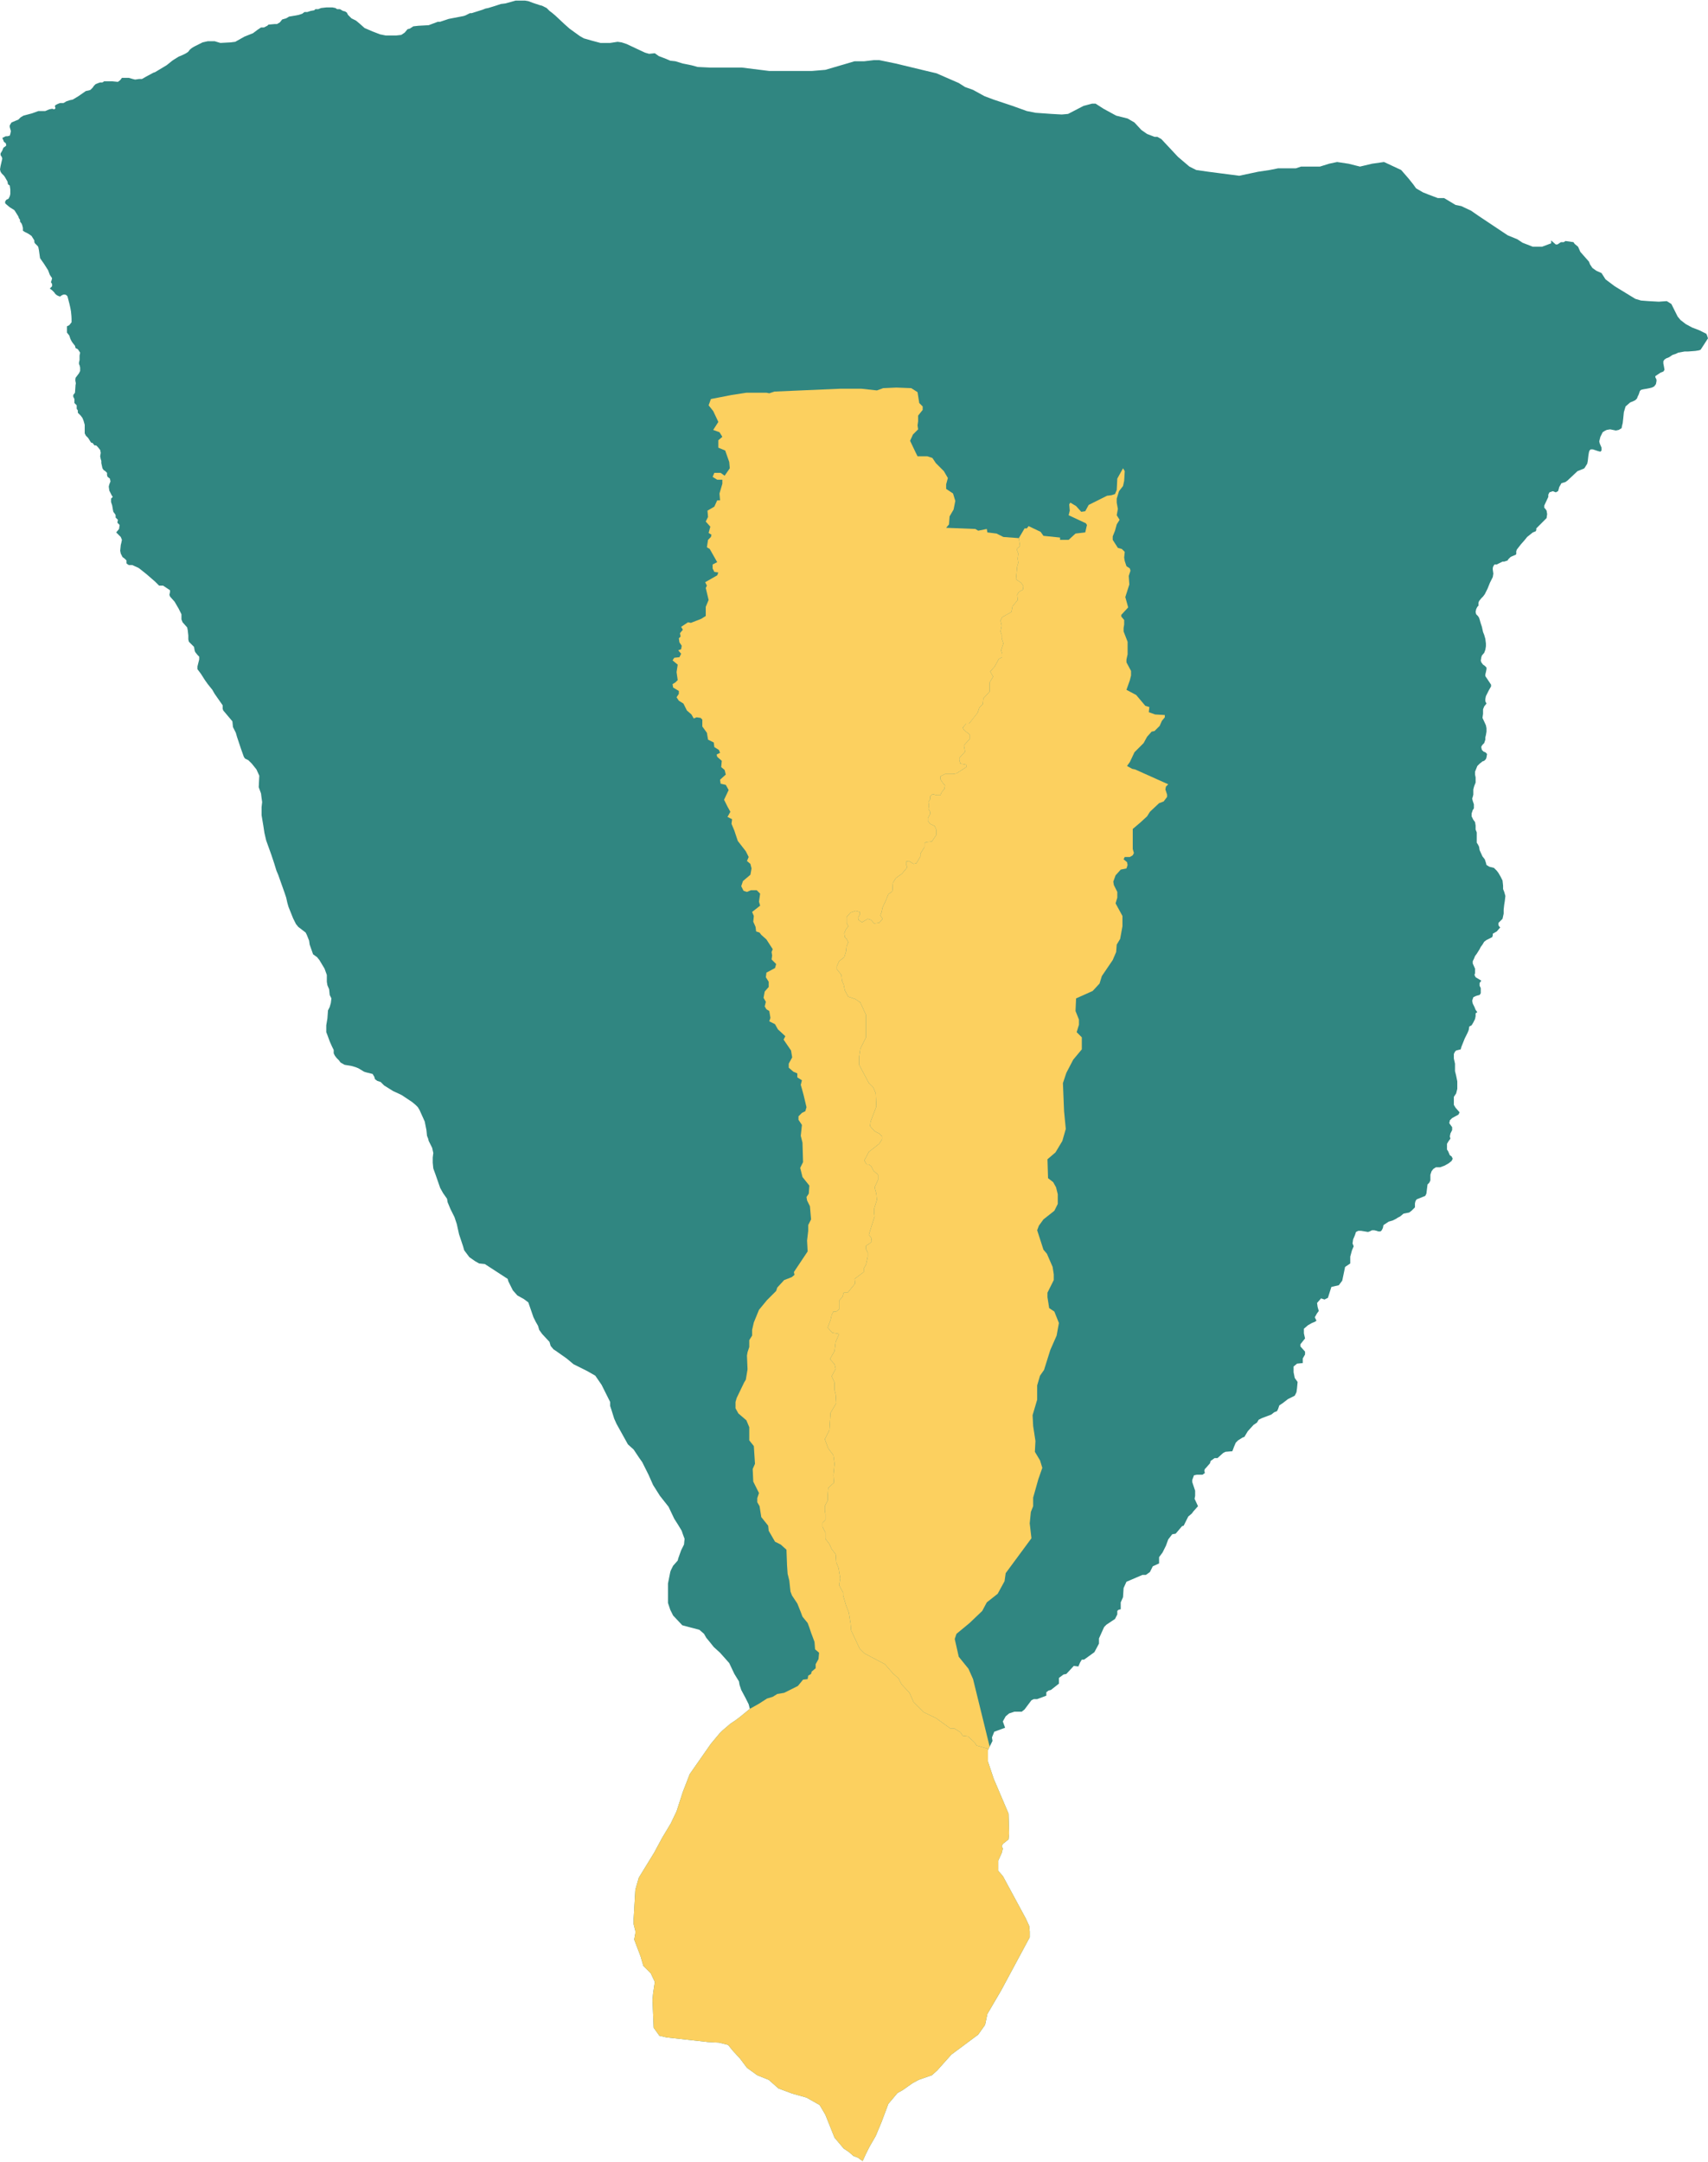 <svg width="1492" height="1888" viewBox="0 0 1492 1888" fill="none" xmlns="http://www.w3.org/2000/svg">
<path d="M749.5 1884.5L753.5 1887.5L756.5 1881L759.5 1875L765 1865.5L770 1853.5L776 1837.5L784 1828L788.5 1825.5L797 1819.5L802.5 1816.5L814 1812.5L818.5 1808.5L831 1794.5L854.5 1777L860.5 1768.5L862.5 1759L874.5 1738.5L899.5 1692V1687L899 1682L896 1675.5L876 1638.5L872 1634V1625L875 1618.5L876 1614.5L875 1612.5L876 1610.5L881 1606.5L881.5 1601.5L881 1584L868 1553.5L863 1538.5V1528.5L867 1520.5L866.5 1517.5L868.5 1512.5L878 1509L876 1503.5L878.5 1499L881.5 1496.5L886 1495H892.5L895 1493L901 1485L903 1484H906L914 1481V1478L916 1476.5L918 1476L925 1470.5V1465.5L929 1462.5L931.5 1462L938 1455L942 1455.5L943.5 1452L945 1449.5H947L956 1443L960 1435.5V1431L964.5 1421L966.5 1419L974 1414L976 1410V1407L977 1406L979 1405.5V1399.5L981 1395L981.5 1387L984 1381.5L998 1375.5H1001L1004.5 1373L1007 1368L1012.5 1365.5V1360L1015.5 1356L1018.5 1350L1020.5 1344.5L1024 1340L1027 1339.5L1032.5 1333L1034 1332.5L1035.5 1329.5L1038 1324.5L1041 1322L1042.5 1320L1046.5 1315.5L1043.5 1309L1044 1306.5V1302L1041.5 1294.5V1292.5L1043 1288.5L1045.5 1288H1050.5L1052.5 1286.5L1052 1284.5L1052.5 1283L1053.5 1282L1057 1278L1057.5 1276L1061 1273.5H1063.5L1068.5 1269L1070.5 1268L1076.5 1267.5L1078 1263.5L1079.5 1260L1081.5 1258L1085.5 1255.5L1087 1255L1090 1250L1095 1244.5L1098 1242.5L1099.5 1240L1102.5 1238.5L1110.5 1235.5L1113 1233.5L1115.5 1232.5L1116.5 1230.5L1117 1229L1117.5 1227.5L1120.5 1225.5L1125 1222L1131 1219L1132.5 1216L1133 1212.5L1133.5 1207L1131 1203.5L1130 1198.5V1193.5L1133 1191L1138 1190.5V1186.5L1140 1183V1180.5L1136 1176V1174L1140 1169L1139 1164.5V1160.5L1142.5 1157.5L1146 1155.5L1148.5 1154.5L1150 1153.5L1148.5 1150.5L1150.5 1147L1152 1145L1151 1141.5L1150.5 1138L1154 1134L1157 1135L1160 1133.5L1163 1124L1169.5 1122.5L1172.5 1118.5L1175 1106.5L1179.5 1103.5V1097.5L1181 1092L1182.5 1088.5L1181.5 1086L1182 1082.5L1183.5 1079L1184.5 1076L1186.5 1075H1189L1192 1075.5L1195 1076L1196.5 1075.5L1198.5 1074.5H1200.5L1202.5 1075L1204 1075.5H1206L1207 1074.5L1208 1072.5L1208.5 1070L1210 1069L1213 1067L1216.5 1066L1219.5 1064.5L1221 1063.5L1223 1062.5L1226 1060L1228.5 1059.5L1231 1059L1233 1057.5L1234.5 1056L1236 1054.5V1051L1236.5 1049L1237.5 1047.5L1242.5 1045.5L1245 1044.5L1246 1042.5L1246.5 1038.5L1247 1034.5L1248.5 1033L1249.5 1031V1026L1250.5 1023L1252 1021L1254.31 1019.5H1258L1262 1018L1265.5 1016L1268 1014L1269 1012L1268 1010L1266.5 1009L1265 1005.5L1264 1004V1001.5V999L1265.5 996.5L1267 994.5L1266.5 992.5L1267 990L1268.5 987V984.5L1266 981L1266.5 978.5L1268.5 976.5L1274 973.5L1275 971.5L1271.5 967.5L1270 965V962V958L1272 955L1273 951V944.5L1272 939.5L1271 935.5V929L1270 924.5V920.5L1271 918.5L1272 917.5L1276 916.5L1276.5 914.5L1277.5 912L1279.5 907L1282 902L1283 899.5L1283.5 896.5L1285.5 895.5L1287 893L1288.5 890L1289 887.5V885L1290.5 884L1289 882L1288 879.5L1286.5 876.5L1286 874L1287 871L1289 870L1290.5 869.5L1292.5 869L1293.5 867.5V863L1292.5 861V858.5L1294 856.5L1289 853.5L1288 851.5L1288.5 850V848V846L1286.5 841.5V839.5L1287.5 837.5L1288.5 835L1290 833L1292.5 829L1293.5 827L1295 825L1296.5 822.5L1298.5 821L1300.5 820L1302.5 819L1303.5 818.5L1304 817V815.5L1307.5 813.5L1310.5 810L1309.5 809L1309 808V806L1310.5 804.5L1312.5 802.5L1313.5 798V794.5L1314 790L1314.5 787L1315 782.5L1314 779L1313 776.5V773.5L1312.5 769L1311 766L1309 762.5L1307.5 760.5L1305 758L1301 757L1298.5 755.5L1298 753.5L1297 750.5L1295 748L1292.5 742.5L1292 739.5L1291 737.5L1290 736V731V727L1289 724.5V721L1288.5 718L1287 716L1285.5 713V710.5L1286.5 707.5L1287.5 706V702.5L1286.5 699.5L1286 697.5L1286.5 696L1287 694V692.5V689.5L1287.5 687.5L1288 686L1289 683.5V680.5V679L1288.5 676.5V674L1289.5 671.5L1290.5 669L1292.5 667L1295 665L1296.5 664.5L1298 663L1298.5 661.5L1299 658.5L1297.5 657L1296 656.5L1294.5 655L1294 653V652L1295 650.5L1296.5 649L1297.5 646V644L1298 642L1298.5 639V636L1298 633.5L1296.5 630.182L1295 627L1295.5 623.5V619.5L1296.5 617L1298.5 614.5L1297.5 612.5V610.5L1298 608L1300.5 603L1302.5 599.5V598L1301.5 596.5L1299.5 593.5L1297.5 590.5V589L1298 587L1298.5 584.5V583L1297 581.5L1295.5 580.5L1294 578.5L1293.5 577L1294 574L1294.5 572.5L1296.5 570.188L1297.5 567.5L1298 564.5V562L1297.5 558L1296.5 554.5L1295.5 552L1294.5 547.5L1293.5 544.5L1292.5 541L1292 539.5L1291 538L1289.5 536.5L1289 534.5L1289.5 532L1290.5 530L1291.5 529V526.5L1292 525L1294 522.5L1295.5 521L1297 519L1298 517L1299.5 514L1300.5 511.5L1301.5 509L1303 506L1304 504L1304.5 501L1304 497.5V496L1304.5 494.5L1305.5 493H1307.5L1308.5 492.5L1312.5 490.5H1314L1315.5 490L1317 489.5L1317.5 488.5L1319.5 486.5L1320.5 486L1324 484.5L1324.5 484V481.5L1325 480L1328.5 475.5L1332 471.5L1334 469L1339 465L1341.5 464L1342 463V461.5L1350 453.5L1351 452.5L1351.5 449L1351 446L1350 444.5L1349 443.5V441.5L1352.5 434V432L1353.5 430L1355 429.5L1356.5 429L1359 430L1361 429L1361.5 427.5L1362 425.5L1364 422L1367.5 421L1369.5 419.5L1378 411.5L1383 409.5L1384 409L1386.5 405L1387 402.5L1387.5 398L1388 395L1388.5 393.5L1389.5 392.5H1391.5L1394.5 393.5L1396 394L1398 394.5L1399 393.5V392.5V391L1397.5 387.5L1397 385.5L1397.5 383.5L1398 381.5L1399 379.5L1400 377.5L1401.5 376.5L1403.5 375.5L1406.5 375L1409 375.5L1411.5 376L1414 375.5L1416.5 374L1417 371.5L1417.5 369.5L1418 365L1418.5 360L1420 355L1424 351.5L1426.5 350.5L1428.5 349.5L1430 348L1430.5 346.5L1431.5 344.5L1432.5 341.5L1433.5 340.5L1435.5 340L1438.5 339.5L1441 339L1443 338.5L1445 337.5L1446.5 335.5L1447 333V331.5L1446 329.5V328.5L1447.5 327.5L1450.5 325.5L1453 324.5L1454 323L1453.5 320L1453 317.5V315.5L1454 314L1455.5 313L1458 312L1461 310L1464 309L1466 308L1471.5 307H1474.5L1481 306.5L1484 306L1485.5 305.5L1486.5 304L1492 295.5L1491 292.5L1490.5 291.5L1487.5 290L1484.5 288.5L1478 286L1472.5 283L1468 279.5L1465.5 276.5L1460 265.5L1456 263L1449 263.5L1440 263L1433.5 262.5L1428.5 261L1410.5 250L1402.5 244L1399 238.5L1394.5 236.5L1391 234L1389 231L1388 228.5L1380.5 220L1378.5 215.5L1375.5 213L1374.5 211.5L1367.5 210.5L1366 211.5H1363.5L1360.5 213.5H1359L1355 210V212.5L1347 215.5H1339L1330 212L1325.5 209L1317 205.5L1291.5 188.5L1285 184L1276.5 180L1271.5 179L1261.5 173H1256L1248 170L1243 168L1237 164.5L1234.5 161L1230.5 156L1224 148.5L1209 141.5L1198.5 143L1188 145.5L1178 143L1168 141.5L1161 143L1153 145.5H1144H1136.5L1132 147H1116.5L1109 148.5L1099 150L1082.5 153.5L1055.5 150L1045 148.5L1039 145.5L1029 137L1014.5 121.5L1011 119.5H1008.5L1002 117L997 113.5L991 107L985 103.5L975 101L964 95L957 90.5H954L946.5 92.5L933 99.5L927.5 100L918.5 99.5L904.5 98.5L897 97L884.5 92.5L868 87L860 84L850 78.5L843 76L837.5 72.5L818 64L809.5 62L782.5 55.5L768 52.5H763.5L755 53.5H746.5L721 61L709 62H672L648 59H620L609.5 58.5L604 57L596.5 55.5L590 53.5L585.5 53L582 51.5L575.5 49L572 46.5L567 47L563.5 46L556 42.5L547.5 38.5L543 37L539.5 36.5L533 37.5H524.5L517 35.5L510 33.5L506.5 31.5L497.5 25L493 21L485 13.5L482 11L480 9.5L477.5 7L473.5 5L471.5 4.5L468.5 3.5L465.5 2.5L461.5 1L458.5 0.5H450.5L441.5 3L437.5 3.5L433 5L426.5 7L424 7.5L421.5 8.5L412 11.5H410.5L406.5 13.5L405 14L392 16.5L384.5 19H382.5L374.5 22L365.5 22.5L361 23L358 25L356 25.5L353.5 28.5L350.5 30.5L346 31H337L332 30L325.5 27.5L318.5 24.5L314 20.5L311 18L307 16L304 13L303 11L301.5 10L299.5 9.5L297 8H294.5L293 7L290.5 6.5H285L280.5 7L278 8H275.5L274.5 9L271.5 9.5L270 10L268.5 10.5H266L264 12L261 13L258.5 13.5L255.5 14L252.5 14.5L250 16L246.5 17L244.5 19.5L242 21H240L234.5 21.5L233.5 22.5L230.5 24H228L225 26L221 29L213.5 32L205.5 36.5L201.5 37L192.5 37.5L187.5 36H181.5L177 37L170 40.5C168.667 41.167 165.8 42.9 165 44.5C164.2 46.1 158.667 48.5 156 49.5L152 52L150.5 53L145.5 57L140.5 60L135.5 63L134 63.5L127.5 67L124 69H121.5L118 69.5L116 69L112.5 68H106.5L105 70L103 71.5L98 71H91L89.5 72H88.5H87.5L86 72.5L83.5 73.5L82 75L81 76.5L80 77.5L79 78.5L77.5 79L75 79.5L68.5 84L63.5 87L61 87.5L58 88.5L55.5 90H52.5C51 90.5 48 91.7 48 92.5C48 93.3 48.333 94.167 48.5 94.5L47.5 95.5L45.5 95L43 95.5L39.5 97H33.5L28 99L20.5 101L18 102.5L16 104.5L13.5 105.5L10 107L8.5 109.5V111L9.5 114.5L9 117L8.5 118.5L6.5 119H5L2 120.5L2.5 121.5L3.5 124L5 125L5.5 127L4.5 128L3 129L2 131.5L0.5 134V135.5L1.5 137L2 138.5L0.5 145L0 148L0.5 150L1.5 151.5L3.5 153.5L4.5 155L6.5 158.5L7 161L8.5 162L9 165.5V169.5L8.5 171.5L7.5 173.5L5.5 174.5L4.5 176V177.5L5.5 178.5L8.5 181L12.5 183.5L13.5 185L16 189L16.5 190.5L17.5 192V193.5L19 195.5L19.5 197L20 199V201.5L21.5 202.5L24.5 204L27.5 206L30 210V211.5L30.5 212.5L33 215L33.5 216L34 218.5L35 225.5L38.5 230.5L42 236L43.5 240L45.5 243L45 245L44.5 246.5L45.5 248V250L43.5 252L45.5 253.5L47.5 255.5C47.833 256.333 49.3 258.2 52.5 259C56.1 255.8 58.333 257.667 59 259C59.833 262 61.6 268.8 62 272C62.4 275.2 62.5 277.667 62.5 278.5V281.5L60.5 284L58.5 285V288V290.5L60.5 293L61.5 296L62.5 298L63.5 299.5L65.5 302L66 304L68 305L69 306.5L70 308L69.5 310.5V314.5L69 316.5V318L69.5 319L70 321V324L69 326L66 330C65.833 330.667 65.6 332.3 66 333.5C66.4 334.7 66.167 335.667 66 336L65.5 343L64 345V346.5L65 348.5V352L67 354V357L68 358.5V360.5L70.5 363L72 365L73 367.5L74 371V378.5L75 380.5L77 382.5L79.5 386.5L81 387L82.5 389H84L85.5 390.5L87.5 393L88 395.5L87.5 398.5L88 401L88.5 402.5V404.5L89.5 409L90.5 410.5L92 411.5L93.5 413V415L94 416.5L96 418L96.5 420.5L95.5 423L95 425L95.5 428.5L96.5 430.5L97.5 432.5L98.5 434L97 435.5V438.5L98 441.5L98.5 444.5L99 447L100.5 449L101 450V452L103 454L102.5 456.5L104.5 458.5L104 462L101.5 465L103.5 467L105.5 469L106.5 471.5L106 474L105.5 476L105 481L105.5 483.5L107 486.5L109 488L110.5 489.5V492L111 492.5L112.5 493.5H115.5L121 496L123 497.5L128 501.5L135.5 508L139 511.5H142.5L144 512.5L148.5 515.5V517L148 519.5L148.5 521L152.5 525.5L156 531.5L158.5 536.5V541L159.5 543.5L163.5 548L164 550.5L164.5 555V558.5L165 560.5L169.5 565L170 568L170.5 569.5L172.5 572L174 573.5V576L173.5 578L172.5 582V584.5L175.5 588.5L179 594L181.5 597.5L185.5 602.5L187.5 606L194.5 616V619L195 620.5L203 630L203.5 635L206 640L207 643.5L210.5 654L213 661L214 662.5L217 664L220 667L224 672L226.5 677.5L226 687.5L228 693L228.5 697L229 700.5L228.5 705V712L230 721L231 727.5L232.5 734L237 746.5L239.5 754L241.5 760.5L243 764L248.5 779.5L250 784L251 788.5L252 792L253 794.5L255 799.5L256 802L258.5 807L260.5 809.5L267 814.5L268 816.5L270 821.5L270.5 825L273.5 833.5L277 836L279 838.5L283.5 846L285.5 851.5V857.5L286 860.5L287.5 864L288 869L289.5 872L289 876L288 879.5L286.5 882.5L286 889.5L285 895.5V901.5L286 904L288 909.5L290 914L291.5 917V920L292.5 922L294 924L296 926L297.5 928L301 930L307 931L310.5 932L313 933L318 936L319.5 936.5L325.5 938L327 940.5L327.5 942.5L329.5 944L331 944.5L332.5 945L333.5 946L335.5 948L339.5 950.5L343.5 953L349 955.5L351 956.5L360 962.5L363 965L365 967L366.5 969.5L371 979.5L372.5 987L373 992L374 994.5L374.5 996.5L375.5 998.5L377.5 1002.5L378.5 1007L378 1011V1015.5L378.5 1020.5L380.5 1026L384.5 1037.5L387 1042L390.5 1047L391 1050L393.5 1056L397 1063L399 1069L401 1078L404.5 1088.5L405.5 1092L407 1094L410 1098L415 1101.5L418.5 1103.5L423.5 1104L443.5 1117L444 1119L448 1127L452 1131.5L457.5 1134.5L461.5 1137.5L466 1150.5L468 1154.5L470 1158L471 1161.5L473.5 1165L480 1172L481 1175.5L483.5 1178.5L486.5 1180.5L495 1186.5L501 1191.5L513 1197.5L520 1201.5L525.5 1209.5L528 1214.5L533 1224.5V1228L534 1231L536.5 1239L538.5 1243.5L548.5 1261.5L553.5 1266L558.5 1273.5L561 1277L566.5 1288L570.5 1297L576.5 1306.5L584 1316L589 1326.5L592.5 1332L595.5 1337L596.5 1340L598 1344L597.5 1349L595 1354L592.5 1361L592 1363L588 1367.5L586 1371.5L585.5 1373L584.5 1378L583.5 1383V1400L585.5 1406L588 1411L596 1419.5L601.5 1421L605.5 1422L611 1423.5L615 1427L617 1430.5L619.5 1433.5L623.5 1438.5L629 1443.5L637 1452.5L641.5 1462L645.5 1468.5L646 1471.5L647.5 1476L651.5 1483.5L654 1488.5L655 1492.5L646.5 1499.5L642.5 1502.5L638 1505.5L631 1511.5L628.5 1514L621 1523L602.5 1549.5L596.5 1565L591 1582L586 1592.5L578.5 1605L571.5 1618L558 1640L555 1650.5L554.5 1659L553.5 1676V1680.5L555 1686.5V1688.5L554 1694L559.5 1708.5L562 1717L568.5 1723.5L572 1731L570.5 1741L570 1746.5L570.5 1759L571 1771L576 1778L582.5 1779.5L618.5 1783.5L628 1784L636 1786L640.5 1791.5L646.5 1798L652.5 1806L661.5 1812.5L671.5 1816.5L680 1824L692 1828.5L704.5 1832L716 1838.5L721 1847L729 1867L737 1876.5L741.5 1879.5L745.5 1883L749.5 1884.5Z" fill="#308681"/>
<path d="M891 477L890 470L876.5 469L870.5 466L862.5 465L862 462L854.5 463.5L852 462L826.5 461L829 458L829.5 451L833 445L834.5 437.5L832.5 431L826.5 427V423L828 417.5L824.5 411.5L817.5 404.5L814.5 400L810 398.5H801.5L800 395.5L795 385L797.5 379.5L802 375L801.5 371.5L802 368V363L806 358V355L803 352L801.5 342.5L796 339L783 338.5L771.5 339L766 341L752.5 339.5H734L676.5 342L672 343.5L669.5 343H652L639 345L621 348.5L619 354L623 359L627.5 368.5L623 375.5L628.5 377.5L631 381.5L627.5 384.5V391L633.5 393.5L637 403.5L637.5 409L633 415.5L629.5 413H624L622.5 416.5L626.5 419H631V422.5L628.5 431L629 437H626.5L624 442.5L618 446L618.5 451.5L616.5 455.5L620.5 460L619 465.5L621.5 467L621 469L618.5 471.5L617.5 478L620 479.5L626.5 491L622.5 493V496.5L624 499.5L627.5 500L626.5 502.5L616 508.5L617.5 511.5L616.5 513.5L619 524L616.5 530V538L612.5 540.5L603.5 544L601 543.5L595 547.5L596.5 550L594 553L594.5 556L593 557.5L593.5 561L595.5 564L595 567L592.5 568L595 571L593.5 574L589 574.5L587.5 576.765L592 580.5L591 587L592 594L590 596L587.5 597.5L588 600.5L593 603.5V606L591 609L593 612L597 614.5L600 620.5L604 624L606 627.5L608.5 626.5L612 627L613.5 628.5V634.5L617.5 640L618.5 646L623.5 648.5L624 652.5L628 655L629 657.5L626 659L626.5 661L630.5 664.5L630 670L633 672.5L634 676.5L629 681L629.5 684.5L634 685.5L636.5 690L632.5 698.5L635.5 704.5L638 709L635.5 713.5L639.5 715.5L639 719.5L641.5 725.5L644.5 734.5L651.5 743.5L654 748.5L652.5 752L655.5 754.5L656.5 758.5L655.5 764L649 769.5L647.5 774L649.5 778L652.5 779L656 777.5H661L664 780.5L663 787.5L664 791L657 796.5L658.5 800L658 805L660 809.5L660.5 813.5L663.5 814.5L665 816.5L669.5 820.5L675 829L674 831.5L674.5 834.5L674 838L678 842L677 845.5L669.5 849.5L669 853.5L671.5 857.5V862L668 866L667 871.5L669 875L668 879L669.5 881.5L672 883L673 889L672 892L677 894.5L679.5 899L686 905L684.5 908L691 917.5L692 923.5L689 929V932.5L693 936L696.5 937.5V941L700.5 943.5L699.5 947.5L700.5 951L702 956.5L704.5 967L703.5 970.5L700.5 972L697.5 975V978L700.5 982.5L699.5 992L701 998L701.5 1015L699 1020L701 1028L707 1035.5L706.5 1042.5L704.5 1045.5L705 1048.5L707.5 1053.5L708.5 1065L706 1070V1075L705 1083.5L705.5 1093L693.5 1111L694 1113.5L691.5 1115.5L685 1118L679 1124.5L678 1127.5L670 1135.5L663 1144L658.5 1155L657 1161.5V1166.5L654.5 1170.5V1176.5L653 1181L652.5 1184L653 1196L651.5 1205L650 1207.5L643.5 1221L642.5 1224.5V1230L645 1234.5L652 1240.5L654.5 1246.5V1258L658.5 1263L659.5 1278.5L657.5 1283L658 1294L663 1304L661.5 1308.5V1312L663.5 1315.5L665 1325L671 1332.5L671.5 1337L677 1346.5L682 1349L687 1353.5L687.5 1367L688 1374.5L689.5 1380.5L690.5 1390L691.833 1393.5L696.5 1400.5L699.5 1408L701 1412L705.5 1417.5L707 1421.5L708.5 1426L711.5 1434L712 1440.5L715.5 1443.5L715 1449L712.5 1453.5V1457L709 1460L708.5 1462L706 1463.5L705.5 1466.5L701.5 1467L697 1472.5L685 1478.5L679 1479.5L675 1482L670 1483.5L663 1488L655 1492.5L646.5 1499.5L642.5 1502.5L638 1505.5L631 1511.5L628.5 1514L621 1523L602.5 1549.5L596.5 1565L591 1582L586 1592.5L578.5 1605L571.5 1618L558 1640L555 1650.5L553.5 1676V1680.5L555 1686.5V1688.5L554 1694L559.5 1708.5L562 1717L568.5 1723.5L572 1731L570.5 1741L570 1746.5L571 1771L576 1778L582.5 1779.5L618.5 1783.5L628 1784L636 1786L640.5 1791.5L646.5 1798L652.5 1806L661.5 1812.5L671.5 1816.5L680 1824L692 1828.5L704.5 1832L716 1838.5L721 1847L729 1867L737 1876.5L741.5 1879.5L745.5 1883L749.5 1884.5L753.5 1887.5L757 1880L759.5 1875L765 1865.5L770 1853.5L776 1837.5L784 1828L788.5 1825.5L797 1819.5L802.5 1816.5L814 1812.5L818.5 1808.5L831 1794.5L854.5 1777L860.5 1768.5L862.5 1759L869.5 1747L873 1741L874.5 1738.5L878.5 1731L881.5 1725.5L885.5 1718L892.5 1705L899.5 1692V1687L899 1682L896 1675.5L876 1638.5L872 1634V1625L875 1618.5L876 1614.5L875 1612.5L876 1610.5L881 1606.5L881.5 1601.5L881 1584L868 1553.5L863 1538.5V1528.5L863.5 1527.5L853 1524.5L851.5 1522L845.5 1516.5L841 1516L839 1513L833.5 1509.5H830L817.5 1500.5L807 1495.5L798 1486.5L794.5 1478.5L787.5 1471L785 1466L780 1461.5L773 1453.5L755 1444L751 1440L743.5 1424L743 1418L741.5 1408.5L739 1402L736.5 1393.5V1391L733 1384.5L734 1378.5L732.5 1369.5L730.5 1364.5L730 1357.5L726.5 1353L724.5 1348.5L721 1344V1338.5L718.5 1333.5V1330L721 1327.5V1322.5L720.5 1319V1315.5L723 1310.5V1306.5L723.5 1299.5L728.5 1295L728 1288.5L729 1278.5L728 1271L723.5 1265L720.5 1257L724.5 1249L725.5 1234L730.5 1225.5L730 1218L729 1214V1207.5L726.5 1202L730 1195.5L729 1191.5L725 1187L729 1180L730 1172L733 1165L727 1164L723 1159.5L725.5 1153L726.5 1148.5L728 1145.5H730.5L733 1143.5V1136L736 1132.5L737 1129H740.5L747 1121L746.5 1117L754.5 1111V1108L756.5 1104.5L758 1097.5V1094L756.5 1091V1088L759 1086.5L761.5 1084.5L761 1081L759 1078.5L760 1075L764 1062.5L763.5 1058.5V1056L766 1048L765.5 1042.5L764 1037L767 1030.5V1026L763 1022.5L761 1018.5L759 1017H757L755 1013.5L759 1006L768 999L770.5 995V992.5L768 990L764 988L760 983.5L760.5 979.5L765.5 966.5L765 955L763 950L759 946L750.5 930V923L751.5 916L756.5 906V886.5L751.5 875.5L747 872.5L741 870.5L738 865L737 860L735.5 856.5L735 851.5L731 846.5V844L733 839.5L737.5 836L739 831L739.5 826.5L741 823L739.5 820L738 818.5L737.5 815L739 811.5L741 809L739.5 806V801L743 797L747.5 795.5L751 796.5V799L749.5 801.5L750 803.5L753 805.5L758 802.5L761 803.5L763.5 806.5L768 806L771 802.5L769 799.5L770 797L771 792.5L774 786L776 781L779.5 778.5L780 771L782.5 767L788 763L792.5 757.5L791.5 755V752.5L794 752L798 754.5L800.5 754L804 748V745.5L807.5 740V736.5L809 735.5L814 735L818 729V725L816.5 721.5L812.5 719.5L810.5 717V714.5L812.5 711V709L811 706.5L811.5 703.5L811 700.5L812.5 698V695.5L814.5 693.5L818 694.5H821.5L822.5 692L825 689L825.5 686L823 683L821.5 680.5V678L825.5 676H832.5L835.5 675.5L844 670L844.5 668L842.5 667.5L839 667L838 664V662L843 656.5L842 651L847 645.5V641.5L842 637.5L841 635.5L844 632H846.5L854 622.5L855.5 618L858.5 615L859 610L864.5 604V596L867.5 591L865 586.5L869 582L872.5 575.5L875.5 574V571L874.5 568L876.5 562L875 557.5V554.5L874 551.5L875 546.5L874 542L875.5 539L883.5 534.5L884.5 529.5L889 524L888.5 519.5L890 517L893.5 515L894 512L892 509L887.5 506L888.5 495L889.5 491.5L889 488L889.5 483.5L888 479.5L891 477Z" fill="#FCD05F"/>
<path d="M940 442L935 439L934 440.5L934.5 446L933.5 450L948.5 457L949.5 458.5L948 465L939.5 466L933.5 471.5H926V469.5L911.5 468L909 464.5L898.5 459.5L897 461.5H895L890 470L891 477L888 479.5L889.5 483.5L889 488L889.5 491.5L888.5 495L887.5 506L892 509L894 512L893.5 515L890 517L888.5 519.5L889 524L884.5 529.5L883.5 534.5L875.5 539L874 542L875 546.5L874 551.5L875 554.5V557.5L876.5 562L874.5 568L875.5 571V574L872.5 575.5L869 582L865 586.5L867.5 591L864.5 596V604L859 610L858.5 615L855.5 618L854 622.5L850 627.5L846.5 632H844L841 635.5L842 637.5L847 641.5V645.5L842 651L843 656.5L838 662V664L839 667L842.5 667.5L844.5 668L844 670L835.5 675.5L832.5 676H825.5L821.5 678V680.5L823 683L825.5 686L825 689L822.5 692L821.5 694.5H818L814.5 693.5L812.5 695.5V698L811 700.5L811.5 703.5L811 706.5L812.5 709V711L810.5 714.5V717L812.5 719.5L816.5 721.5L818 725V729L814 735L809 735.5L807.5 736.5V740L804 745.5V748L800.5 754L798 754.5L794 752L791.5 752.5V755L792.5 757.5L788 763L782.5 767L780 771L779.5 778.5L776 781L774 786L771 792.5L770 797L769 799.5L771 802.5L768 806L763.5 806.5L761 803.5L758 802.5L753 805.5L750 803.5L749.5 801.5L751 799V796.5L747.5 795.5L743 797L739.5 801V806L741 809L739 811.5L737.5 815L738 818.5L739.5 820L741 823L739.5 826.5L739 831L737.5 836L733 839.5L731 844V846.5L735 851.5L735.5 856.5L737 860L738 865L741 870.5L747 872.5L751.5 875.5L756.5 886.5V906L751.5 916L750.5 923V930L759 946L763 950L765 955L765.5 966.5L760.5 979.5L760 983.5L764 988L768 990L770.5 992.5V995L768 999L759 1006L755 1013.5L757 1017H759L761 1018.5L763 1022.5L767 1026V1030.5L764 1037L765.5 1042.5L766 1048L763.5 1056V1058.5L764 1062.5L760 1075L759 1078.5L761 1081L761.5 1084.5L759 1086.5L756.5 1088V1091L758 1094V1097.5L756.5 1104.5L754.5 1108V1111L746.5 1117L747 1121L740.5 1129H737L736 1132.5L733 1136V1143.5L730.5 1145.5H728L726.5 1148.5L725.5 1153L723 1159.5L727 1164L733 1165L730 1172L729 1180L725 1187L729 1191.5L730 1195.5L726.5 1202L729 1207.5V1214L730 1218L730.5 1225.5L725.5 1234L724.5 1249L720.5 1257L723.5 1265L728 1271L729 1278.5L728 1288.5L728.5 1295L723.5 1299.5L723 1306.5V1310.5L720.5 1315.5V1319L721 1322.5V1327.5L718.5 1330V1333.5L721 1338.5V1344L724.5 1348.5L726.5 1353L730 1357.5L730.5 1364.5L732.5 1369.5L734 1378.5L733 1384.5L736.5 1391V1393.5L739 1402L741.5 1408.5L743 1418L743.5 1424L751 1440L755 1444L773 1453.5L780 1461.5L785 1466L787.5 1471L794.5 1478.5L798 1486.5L807 1495.5L817.5 1500.5L830 1509.5H833.5L839 1513L841 1516L845.5 1516.5L851.5 1522L853 1524.5L863.5 1527.5L864.5 1525.5L850 1466.5L846 1457.5L837.5 1447L834 1431.5L835.5 1427L847 1417.5L858 1407L862 1399.5L871.5 1392L877.5 1381L878.5 1374L901 1343.5L899.5 1330.5L900.5 1320.5L902.5 1315.5V1308L907 1292L910.5 1282L908.5 1275.5L904 1268L904.5 1258.5L902.5 1245.5L902 1236L906 1222.5V1210L908.5 1201.5L912 1196.5L917.5 1179L923 1166.5L925 1155.5L921 1145.5L916.5 1142.5L915 1133V1129L920.5 1118V1113L919.5 1106.5L914.5 1095L911.5 1091.5L906 1074.5L907.5 1070.5L911.5 1065L921 1057.5L924 1051.5V1043L922.5 1037L920 1032.5L915.5 1029L915 1012.5L922 1006.5L928 996.5L931 986L929.5 970.5L928.5 946L931.5 937L937.5 925.5L945 916.5V906L940.5 901.5L942.5 895V890.5L939.5 883L940 872L954.5 865.5L960.5 859L962.5 852.5L972 838.5L975 831.5L975.5 825L978.5 820L980.5 809V800L974.5 789L976 784V779L973 773L972.5 770L974.5 764.5L979 759.5L984 758.5L985 755.5L984.5 753L981.5 750.5L982.5 748.5H987L989.5 747L990.5 745L989.5 741.5V724L996 718.5L1002 713L1004.5 709L1012.5 701.5L1016.5 700L1019.5 696V694L1018 689.5L1018.5 687L1020.5 685L991.5 672L989 671.5L984.5 669L987 665.5L991 657L999 649L1002 643.5L1006 639L1008.5 638.5L1013 634L1015 629.5L1017.5 626.5V624.5L1009 624L1003.5 622L1004 617.5L1000.5 616.5L992.5 607L984 602.5L987 594L988 590V586L984 578.5V576L985 571.5V560.5L981.5 551.5V548.5L982 545.5V541.5L979.5 538.5V537L985.5 530.5L983 521.5L986.5 510.5L986 503L987.5 498.5L987 496.5L984 494.5L982.5 490L982 487L982.5 482L980 479.5L976.5 478.5L972 471.5V468.5L974 463.5L975.5 458L978 454L975.5 450L976.5 444.5L975.5 439V435.5L977.5 429L981 424.5L982 420L982.5 411.5L981 409L976 418L975.5 428L974 431.5L971 432.5L967 433L951 441L948 446.5L944.5 447L940 442Z" fill="#FCD05F"/>
</svg>
